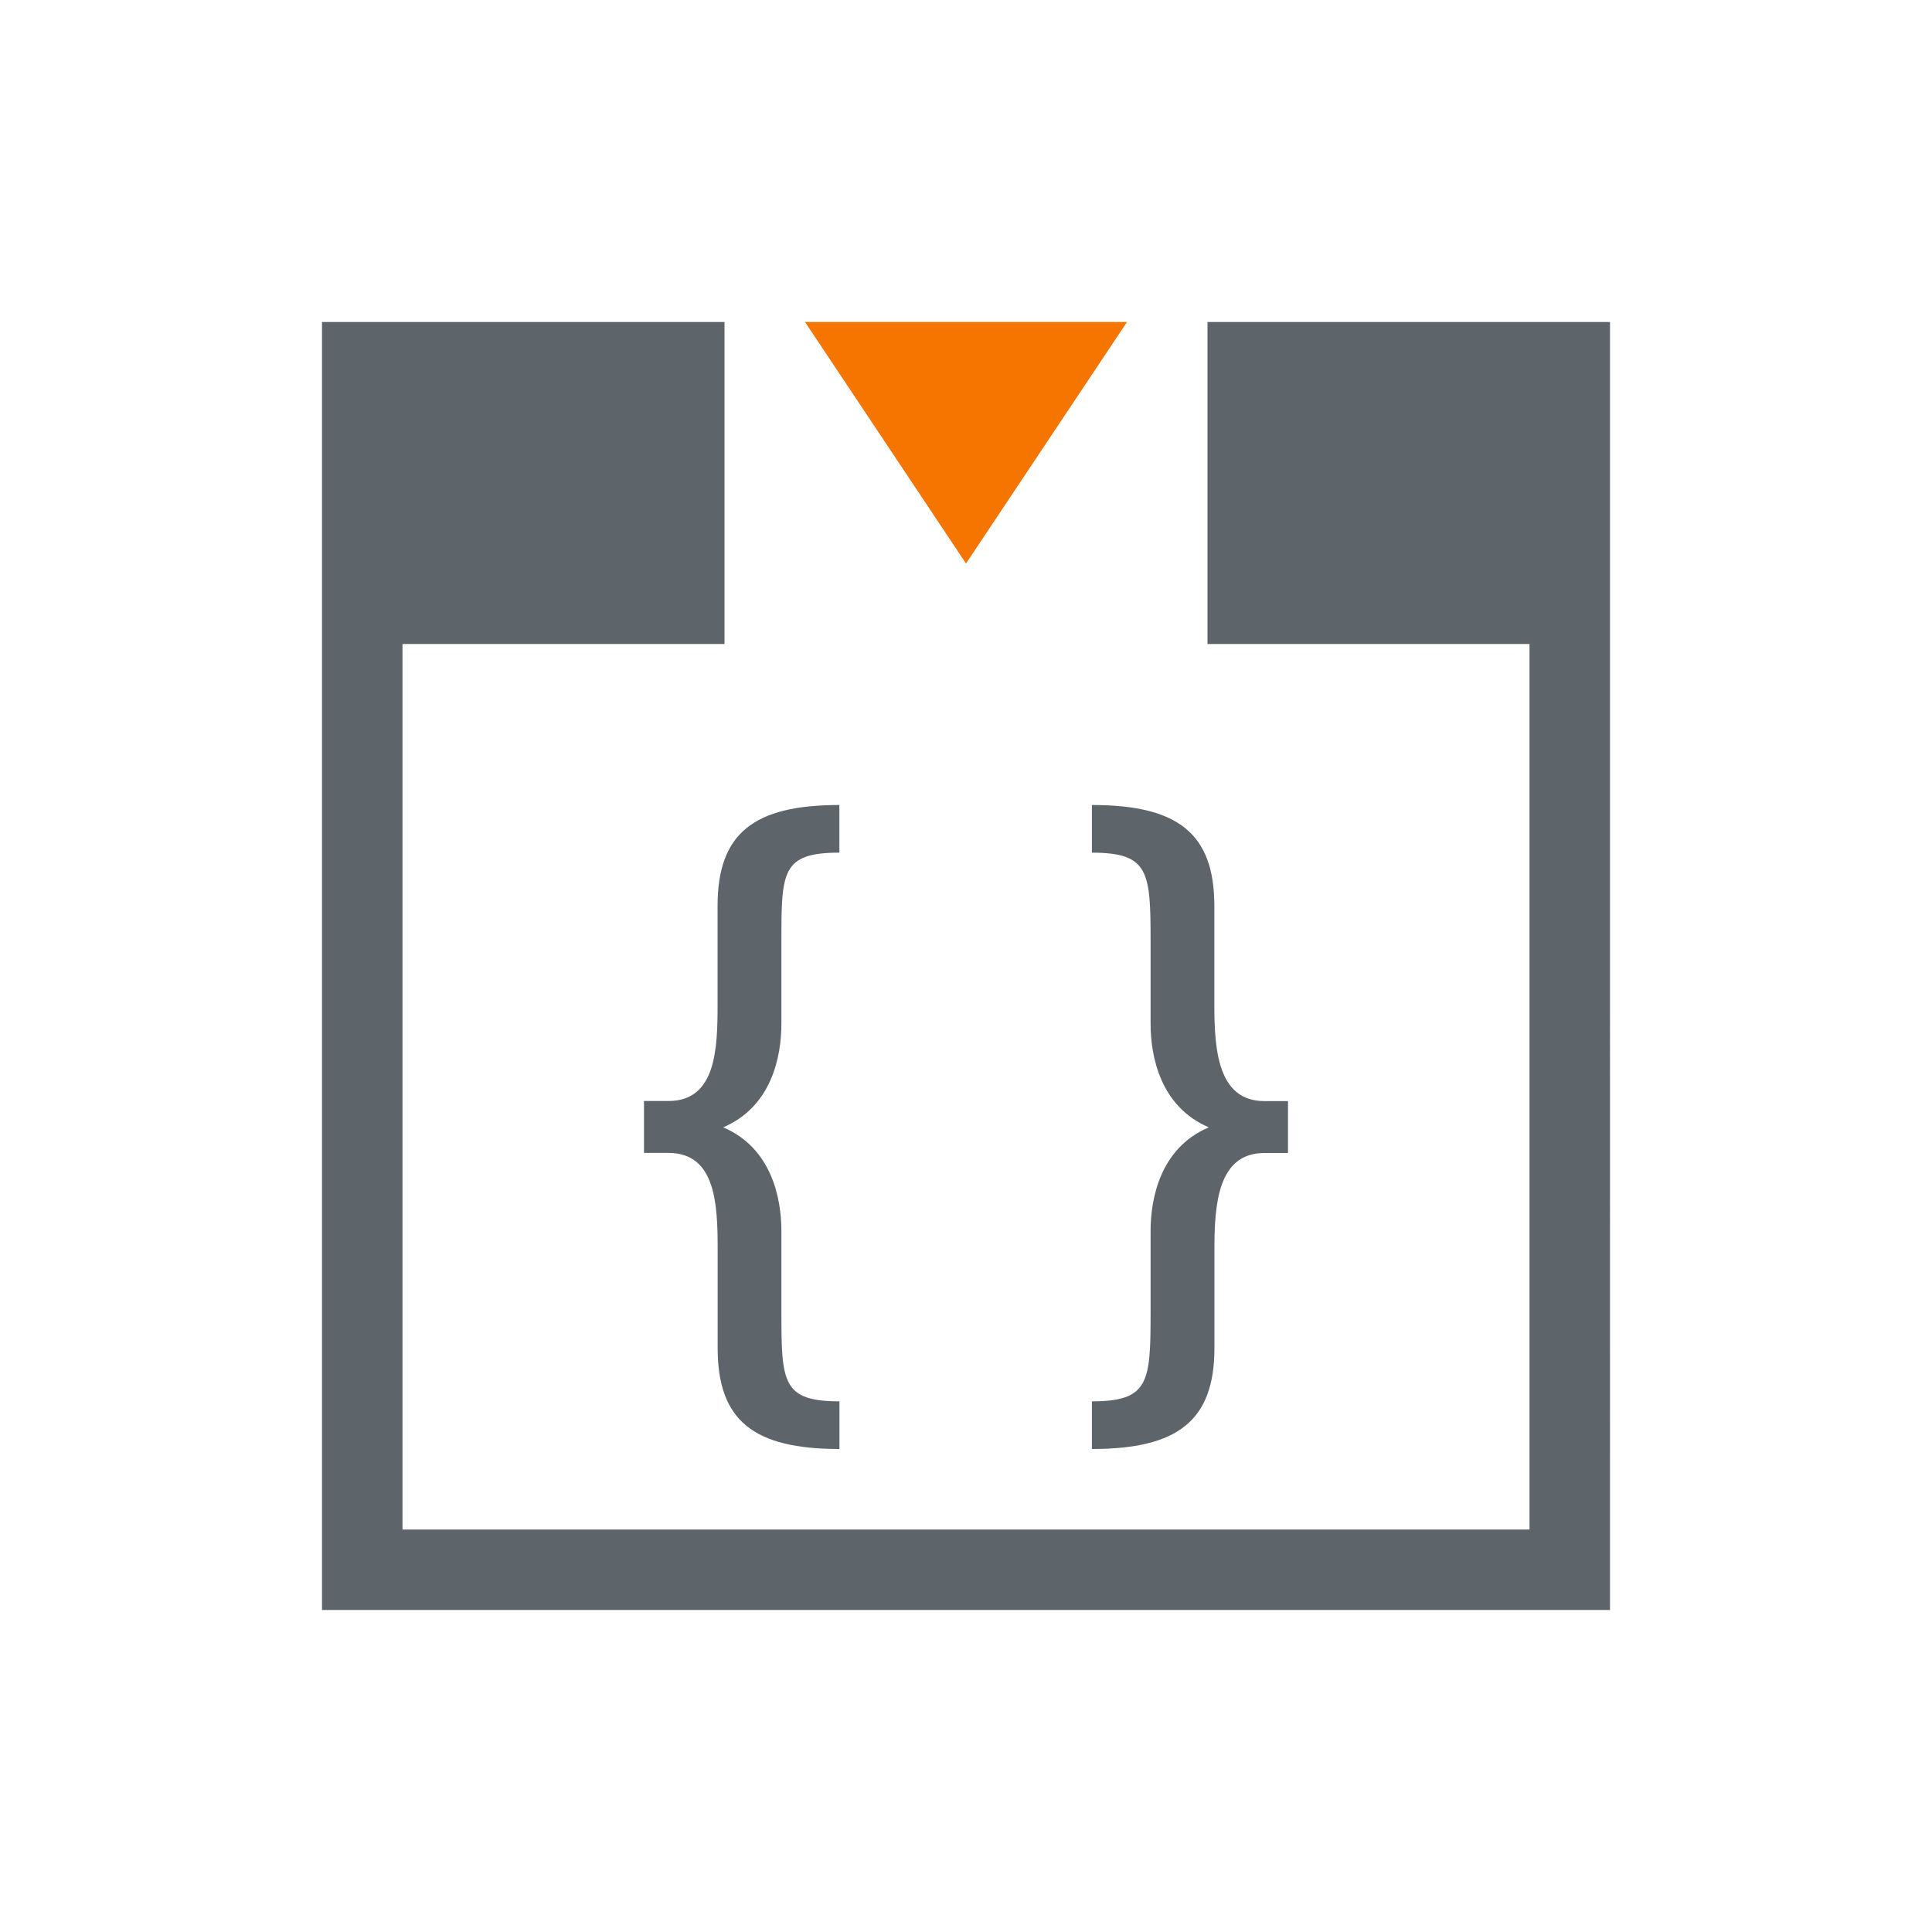 <svg xmlns="http://www.w3.org/2000/svg" viewBox="0 0 24 24"><path d="M4 4v16h16V4h-5v4h4v11H5V8h4V4H4zm6.428 6c-1.066 0-1.514.352-1.514 1.254v1.223c0 .556-.02 1.2-.61 1.2H8v.645h.305c.589 0 .61.645.61 1.201v1.223c0 .902.447 1.254 1.513 1.254v-.592c-.711 0-.721-.239-.721-1.105v-1.008c0-.416-.124-1.035-.723-1.291.6-.256.723-.874.723-1.29v-1.017c0-.866.001-1.105.72-1.105V10zm3.136 0v.592c.711 0 .729.239.729 1.105v1.018c0 .415.124 1.033.723 1.289-.6.256-.723.875-.723 1.29v1.009c0 .866-.018 1.105-.729 1.105V18c1.067 0 1.522-.352 1.522-1.254v-1.223c0-.556.04-1.2.62-1.2H16v-.645h-.295c-.579 0-.62-.645-.62-1.201v-1.223c0-.902-.454-1.254-1.52-1.254z" fill="currentColor" color="#5d656b"/><path d="M10 4l2 3 2-3h-4z" fill="currentColor" color="#f67400"/></svg>